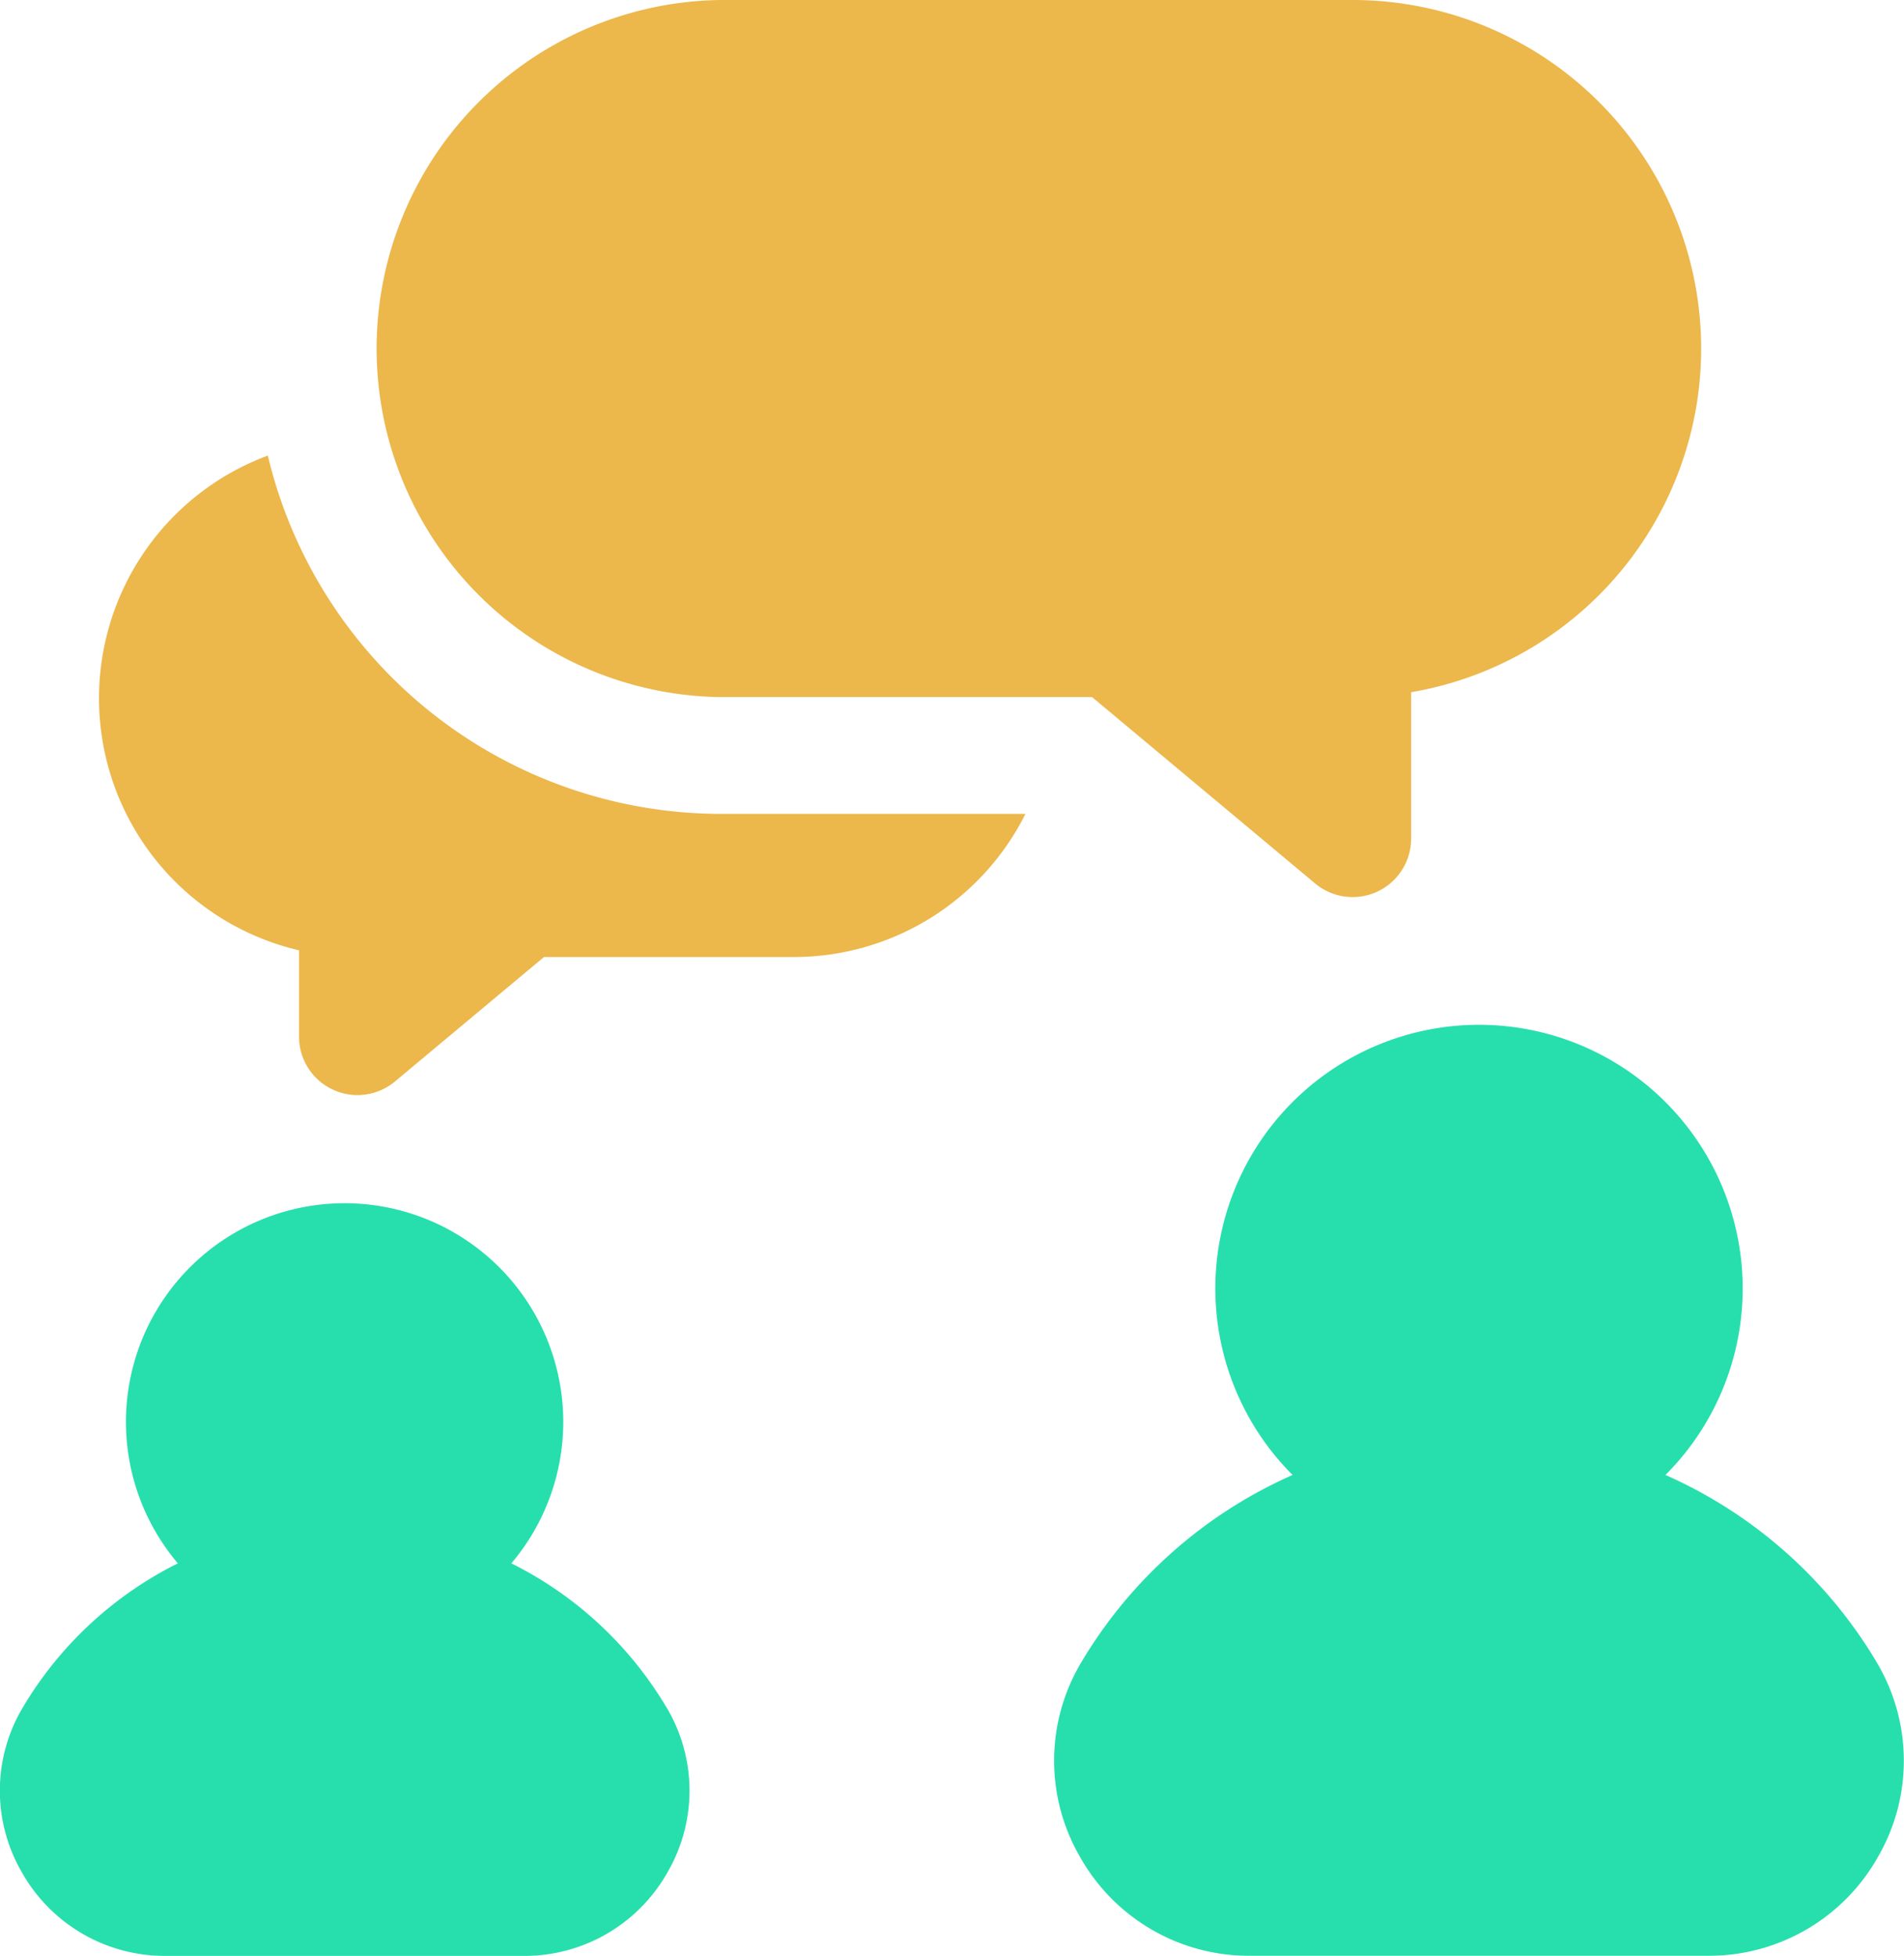 <svg id="conversation" xmlns="http://www.w3.org/2000/svg" width="34.257" height="35.189" viewBox="0 0 34.257 35.189">
  <path id="Path_28432" data-name="Path 28432" d="M28.868,119.246a4.656,4.656,0,0,0,.561,8.9V129.7a1.052,1.052,0,0,0,1.725.807l2.682-2.24h4.5a4.661,4.661,0,0,0,4.163-2.575H37.017a8.389,8.389,0,0,1-8.15-6.449Zm0,0" transform="translate(-24.049 -111.05)" fill="#ecb74b"/>
  <path id="Path_28433" data-name="Path 28433" d="M115.091,0H103.719a6.271,6.271,0,0,0,0,12.541H110.4l4.015,3.354a1.052,1.052,0,0,0,1.725-.807V12.453A6.271,6.271,0,0,0,115.091,0Zm0,0" transform="translate(-90.751)" fill="#ecb74b"/>
  <path id="Path_28434" data-name="Path 28434" d="M11.99,324.089A6.741,6.741,0,0,0,9.2,321.5a3.934,3.934,0,1,0-6,0,6.741,6.741,0,0,0-2.786,2.586,2.921,2.921,0,0,0-.023,2.968,2.951,2.951,0,0,0,2.591,1.508H9.421a2.951,2.951,0,0,0,2.591-1.508,2.921,2.921,0,0,0-.023-2.968Zm0,0" transform="translate(0 -293.375)" fill="#26dfad"/>
  <path id="Path_28435" data-name="Path 28435" d="M290.637,279.758a8.348,8.348,0,0,0-3.8-3.368,4.744,4.744,0,1,0-6.709,0,8.348,8.348,0,0,0-3.8,3.368,3.449,3.449,0,0,0-.026,3.5,3.487,3.487,0,0,0,3.062,1.782H287.6a3.487,3.487,0,0,0,3.062-1.782,3.45,3.45,0,0,0-.026-3.5Zm0,0" transform="translate(-256.872 -249.855)" fill="#26dfad"/>
</svg>
